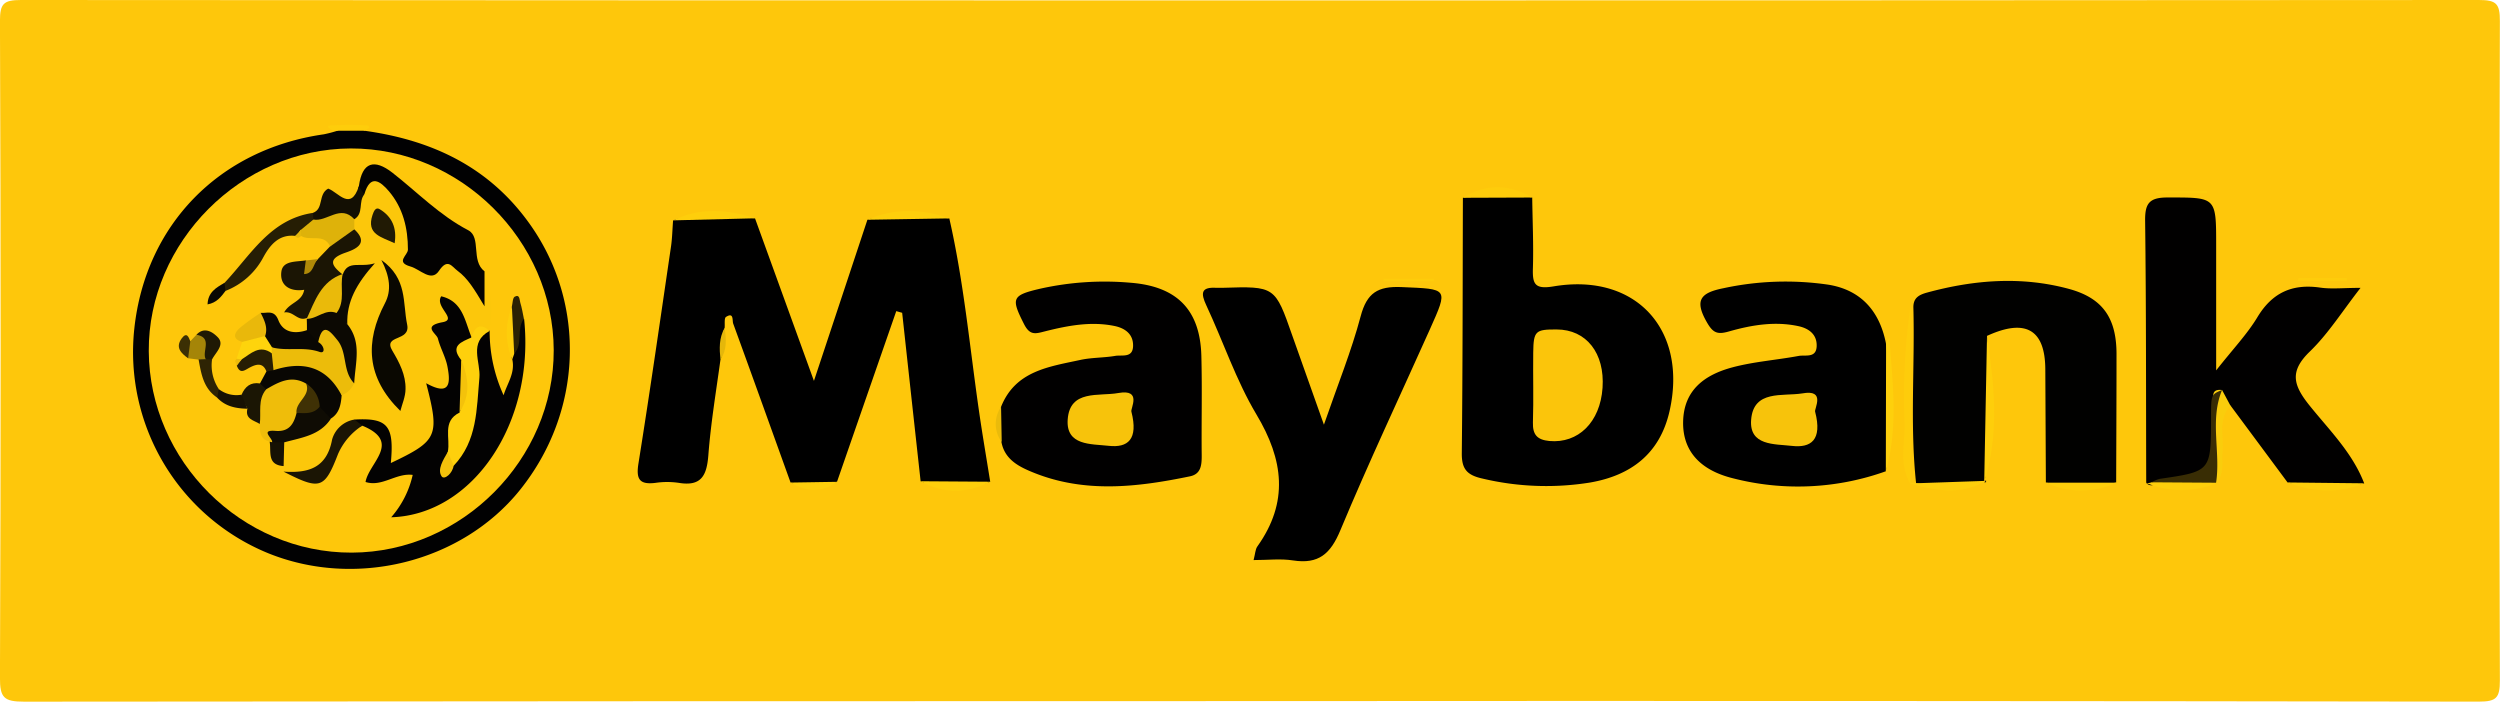 <svg id="Layer_1" data-name="Layer 1" xmlns="http://www.w3.org/2000/svg" viewBox="0 0 571.54 160.41"><defs><style>.cls-1{fill:#fec70b;}.cls-2{fill:#010000;}.cls-3{fill:#010100;}.cls-4{fill:#010102;}.cls-5{fill:#fecc0b;}.cls-6{fill:#fece0b;}.cls-7{fill:#fed00c;}.cls-8{fill:#facd0c;}.cls-9{fill:#fecd0b;}.cls-10{fill:#eabb0b;}.cls-11{fill:#e5b70a;}.cls-12{fill:#fbc50b;}.cls-13{fill:#392d04;}.cls-14{fill:#f7c30b;}.cls-15{fill:#fcc70b;}.cls-16{fill:#030202;}.cls-17{fill:#030201;}.cls-18{fill:#1b1504;}.cls-19{fill:#efbd0a;}.cls-20{fill:#090703;}.cls-21{fill:#0c0903;}.cls-22{fill:#261e04;}.cls-23{fill:#deb20a;}.cls-24{fill:#130f03;}.cls-25{fill:#e9b80b;}.cls-26{fill:#1b1604;}.cls-27{fill:#271e03;}.cls-28{fill:#fed40c;}.cls-29{fill:#2b2203;}.cls-30{fill:#a58508;}.cls-31{fill:#1f1904;}.cls-32{fill:#171103;}.cls-33{fill:#2e2404;}.cls-34{fill:#161103;}.cls-35{fill:#3b2f04;}.cls-36{fill:#090803;}.cls-37{fill:#af8908;}.cls-38{fill:#e4b70a;}.cls-39{fill:#edbb0a;}.cls-40{fill:#0a0801;}.cls-41{fill:#ecbc0a;}.cls-42{fill:#0f0c04;}.cls-43{fill:#0c0a03;}.cls-44{fill:#211a04;}.cls-45{fill:#f4c20b;}.cls-46{fill:#eaba0a;}.cls-47{fill:#3f3105;}</style></defs><path class="cls-1" d="M298,501.46q-140.13,0-280.26.13c-4.61,0-5.54-.9-5.52-5.51q.31-75,0-150.07c0-4,.81-4.83,4.83-4.83q280.94.19,561.86,0c4,0,4.85.81,4.83,4.83q-.25,75.36,0,150.74c0,4-.81,4.83-4.83,4.83Q438.48,501.36,298,501.46Z" transform="translate(-12.23 -341.18)"/><path d="M176.94,423.4c-1,7.29-2.21,14.55-2.77,21.86-.36,4.59-1.58,7.17-6.74,6.31a18.38,18.38,0,0,0-5.34,0c-3.7.46-4.48-.85-3.89-4.49,2.64-16.48,5-33,7.43-49.51.29-2,.32-4,.48-6,6.19-2.22,12.46-1.21,18.73-.47l13.47,37.16,12.22-36.83c6.22-1.89,12.47-1.17,18.73-.31,3.31,14.51,4.66,29.31,6.78,44,.78,5.41,1.71,10.8,2.57,16.2a24.24,24.24,0,0,1-15.91-.11q-2.12-19.26-4.22-38.52l-1.35-.38q-6.78,19.51-13.54,39c-3.52,1.75-7.07,1.43-10.63.17-4.36-12.11-8.7-24.22-13.11-36.32-.25-.69.2-2.69-1.64-1.53-.45.29-.23,1.65-.32,2.51C176.86,418.49,178,421.09,176.94,423.4Z" transform="translate(-12.23 -341.18)"/><path d="M362.52,386.34c.07,5.37.32,10.74.16,16.1-.12,3.62.36,4.95,4.73,4.21,18.81-3.17,30.7,9.93,26.51,28.5-2.23,9.86-8.94,14.74-18.14,16.34a63,63,0,0,1-24.67-.91c-3.54-.79-4.73-2.2-4.69-5.81.21-19.45.19-38.91.25-58.37A38,38,0,0,1,362.52,386.34Z" transform="translate(-12.23 -341.18)"/><path class="cls-2" d="M535.21,451.48l-13-17.52a1.89,1.89,0,0,0-2.45.22c-1.51,3.63-.81,7.45-.63,11.12.23,5-1.68,6.85-6.57,6.42a25.79,25.79,0,0,0-7.93.28,1.47,1.47,0,0,1-1.74-.44c-.06-20,0-39.92-.25-59.88-.05-4,.94-5.37,5.18-5.35,11.06,0,11.06-.2,11.06,10.91v28.62c3.83-4.87,7-8.19,9.33-12,3.39-5.73,8-7.86,14.44-6.93,2.62.38,5.35.06,9.24.06-4.21,5.39-7.4,10.5-11.6,14.56-4.66,4.51-3.83,7.63-.11,12.28,4.53,5.65,9.88,10.87,12.55,17.88A42,42,0,0,1,535.21,451.48Z" transform="translate(-12.23 -341.18)"/><path d="M314.9,438.27c3.17-9.17,6.29-16.84,8.4-24.79,1.42-5.35,3.92-6.9,9.33-6.67,10.71.47,10.75.14,6.49,9.67-6.85,15.29-14,30.44-20.45,45.9-2.26,5.45-5,7.83-10.85,6.92-2.8-.44-5.72-.08-9-.08.39-1.46.39-2.45.86-3.11,7.23-10.14,6-19.8-.21-30.18-4.66-7.81-7.58-16.65-11.46-24.95-1.31-2.8-1.2-4.22,2.3-4,.44,0,.9,0,1.34,0,12.09-.38,12.07-.38,16.05,11C309.93,424.31,312.19,430.6,314.9,438.27Z" transform="translate(-12.23 -341.18)"/><path class="cls-3" d="M450.28,451.66c-1.43-13.35-.26-26.74-.62-40.1-.07-2.3,1.31-3,3.19-3.51,10.74-2.92,21.58-3.75,32.38-.82,7.72,2.1,10.83,6.65,10.87,14.77,0,9.83-.05,19.65-.08,29.48a32,32,0,0,1-16.07,0q-.06-13-.13-25.95c-.07-9.06-4.55-11.59-13.33-7.56.59,11.18,1.83,22.36-.64,33.47l.43,0v-.43C461,453.55,455.65,452.32,450.28,451.66Z" transform="translate(-12.23 -341.18)"/><path class="cls-2" d="M241.09,434.18c3.28-8.21,10.91-9.15,18.1-10.71,2.61-.57,5.37-.48,8-.93,1.54-.27,4,.55,4.08-2.24s-1.92-4.1-4.18-4.58c-5.39-1.13-10.72-.11-16,1.22-2.09.53-3.38,1-4.73-1.63-3-5.93-2.86-6.6,3.63-8.12a67.48,67.48,0,0,1,20.72-1.37c10.61.83,15.9,6.21,16.17,16.73.2,7.62,0,15.24.08,22.86,0,2.2-.21,4.16-2.7,4.67-11.95,2.47-23.94,3.89-35.67-.82-3.2-1.29-6.64-2.9-7.41-7A16.9,16.9,0,0,1,241.09,434.18Z" transform="translate(-12.23 -341.18)"/><path d="M443.36,448.92a59.59,59.59,0,0,1-35,1.59c-7.81-1.95-11.48-6.55-11.34-12.95.16-7.32,5.06-10.73,11.24-12.39,4.94-1.32,10.13-1.68,15.18-2.62,1.54-.28,4,.56,4.11-2.21s-1.88-4.1-4.15-4.59c-5.38-1.17-10.75-.27-15.92,1.21-2.66.76-3.65.33-5.07-2.17-2.81-4.94-1.47-6.66,3.78-7.71a67.27,67.27,0,0,1,24-.82c7.44,1.19,11.72,6,13.18,13.35A108.56,108.56,0,0,1,443.36,448.92Z" transform="translate(-12.23 -341.18)"/><path class="cls-4" d="M95.55,371.07c15.51,2.14,28.65,8.34,37.93,21.52,12.83,18.21,11.94,42.76-2.36,60.58-13.36,16.64-37.79,22.69-57.93,14.34a49.69,49.69,0,0,1-30.25-51.22c2.56-23.73,19.44-41,43.3-44.4a28.29,28.29,0,0,0,3.22-.85A5.24,5.24,0,0,1,95.55,371.07Z" transform="translate(-12.23 -341.18)"/><path class="cls-5" d="M448.93,451.7c-2.61-4.37-1.16-9.17-1.29-13.76a142.41,142.41,0,0,1,1.42-27.1v40.69Z" transform="translate(-12.23 -341.18)"/><path class="cls-6" d="M465.85,451.49q.33-16.73.64-33.47C468.2,429.22,469.35,440.4,465.85,451.49Z" transform="translate(-12.23 -341.18)"/><path class="cls-7" d="M443.36,448.92l.06-29.31a3,3,0,0,1,.26-.61,3.35,3.35,0,0,1,.49-.43C444.92,428.72,446.24,438.87,443.36,448.92Z" transform="translate(-12.23 -341.18)"/><path class="cls-5" d="M362.52,386.34l-15.85.06C351.94,383.14,357.23,383.22,362.52,386.34Z" transform="translate(-12.23 -341.18)"/><path class="cls-8" d="M520.23,430.34l1.94,3.62c-2.94,3-1.51,6.69-1.82,10.11-.24,2.59.52,5.36-1.44,7.63l-.58-1.06c-.05-5.73-.08-11.46,0-17.18C518.39,432.27,517.38,430,520.23,430.34Z" transform="translate(-12.23 -341.18)"/><path class="cls-6" d="M184.84,391.09l-18.73.47C172.28,388.56,178.54,389,184.84,391.09Z" transform="translate(-12.23 -341.18)"/><path class="cls-6" d="M229.26,391.11l-18.73.31C216.73,388.71,223,388.89,229.26,391.11Z" transform="translate(-12.23 -341.18)"/><path class="cls-6" d="M535.21,451.48l17.48.19C546.83,454.08,541,453.68,535.21,451.48Z" transform="translate(-12.23 -341.18)"/><path class="cls-6" d="M450.28,451.66l16-.55c-5.68,3.29-11.51,2.32-17.36.59l.13-.17A7.11,7.11,0,0,0,450.28,451.66Z" transform="translate(-12.23 -341.18)"/><path class="cls-5" d="M516.79,385.37H505.23v-.59h11.56Z" transform="translate(-12.23 -341.18)"/><path class="cls-5" d="M537.75,404.74h11l0,.65H537.49Z" transform="translate(-12.23 -341.18)"/><path class="cls-5" d="M328.5,404.9H340l0,.53H328.52Z" transform="translate(-12.23 -341.18)"/><path class="cls-6" d="M222.7,451.2l15.91.11C233.29,454,228,454.13,222.7,451.2Z" transform="translate(-12.23 -341.18)"/><path class="cls-6" d="M480,451.53l16.07,0A19,19,0,0,1,480,451.53Z" transform="translate(-12.23 -341.18)"/><path class="cls-6" d="M502.85,451.56a2.21,2.21,0,0,0,1.27-.12,45.29,45.29,0,0,1,14.74.1l0,.16A21,21,0,0,1,502.85,451.56Z" transform="translate(-12.23 -341.18)"/><path class="cls-9" d="M95.55,371.07l-6.09,0a7.36,7.36,0,0,1-1.33-.2c-.53-.17-1.43-.91-.43-1a74.4,74.4,0,0,1,8.71,0c.08,0,.27.52.22.56A9.65,9.65,0,0,1,95.55,371.07Z" transform="translate(-12.23 -341.18)"/><path class="cls-6" d="M193,451.5l10.63-.17C200.08,453.87,196.54,453.66,193,451.5Z" transform="translate(-12.23 -341.18)"/><path class="cls-10" d="M241.09,434.18l.15,8.06A6.94,6.94,0,0,1,241.09,434.18Z" transform="translate(-12.23 -341.18)"/><path class="cls-11" d="M176.94,423.4c-.26-2.48-.36-4.95.95-7.24C178.27,418.67,178.48,421.15,176.94,423.4Z" transform="translate(-12.23 -341.18)"/><path class="cls-12" d="M368.09,416.5c6.8,0,11.05,5.41,10.51,13.33S373,442.6,366.44,442c-2.78-.27-3.84-1.43-3.76-4.24.17-5.34,0-10.68.07-16C362.82,416.83,363.26,416.48,368.09,416.5Z" transform="translate(-12.23 -341.18)"/><path class="cls-13" d="M518.86,451.54l-14.74-.1a7.34,7.34,0,0,1,1.81-.78c11.76-1.71,11.76-1.7,11.78-13.9,0-5.38,0-5.38,2.52-6.42C517.36,437.25,519.94,444.51,518.86,451.54Z" transform="translate(-12.23 -341.18)"/><path class="cls-14" d="M270.89,435.31c1.61,6.32-.8,8.29-5.22,7.79-4-.45-9.76,0-9.35-6,.48-6.92,7.12-5.26,11.58-6.07C273.42,430.05,270.6,434.64,270.89,435.31Z" transform="translate(-12.23 -341.18)"/><path class="cls-14" d="M427.2,435.32c1.69,6.51-1,8.29-5.3,7.8-4-.46-9.82,0-9.33-6,.55-6.87,7.18-5.28,11.68-6C429.76,430.1,426.92,434.69,427.2,435.32Z" transform="translate(-12.23 -341.18)"/><path class="cls-1" d="M138.82,421.21c.08,25-21,46.22-46.16,46.31s-46.28-20.95-46.42-46.06c-.14-24.95,21.1-46.26,46.17-46.34S138.74,396.16,138.82,421.21Z" transform="translate(-12.23 -341.18)"/><path class="cls-15" d="M77.05,449c0-.43,0-.85,0-1.28-1.38-1.34-1.41-3-1.24-4.78,1.63-4.72,7.43-3.41,10-6.85,1.37-1.55,1.92-3.58,3-5.29A7.11,7.11,0,0,0,90.45,427a14.76,14.76,0,0,0-.67-11.33c-1.58-3.72,3.37-7.4,0-11.12-2.46-1.55-3.63-3.36-1.22-5.9,1.39-1.46,2.86-2.87,2.42-5.19a6.82,6.82,0,0,1,.51-2.75c1.07-1.93,2.57-3.61,3.33-5.71,1.43-4.31,4.12-4.18,7.11-1.79,3.86,3.09,5.45,7.43,5.89,12.21.28,3,.88,5.14,4.76,4.43,3.41-.62,6.14,1,7.74,4,1.83,3.41,1.52-1.61,2.64-.57a25.17,25.17,0,0,1,1.11,13.51l-.85.26c-1.31.64-2.3,2.07-4,1.62s-2.14-2.13-2.83-3.51a2,2,0,0,0-1.07,2.17c3.23,7.4-1,14.21-1.64,21.27-.41,4.4-2.18,8-7.54,8.85-3.9.64-6.49,1.63-5.86-4.26.38-3.65-2-6.41-6.52-5-2.05,1.41-4.51,3-4.91,5.29C87.48,451.13,82.79,450.94,77.05,449Z" transform="translate(-12.23 -341.18)"/><path class="cls-16" d="M93.26,437.1c7.61-.43,9.12,1.37,8.32,9.94,10.72-5.1,11.21-6.14,8.08-18.25,5.71,3.17,5.54-.34,4.84-3.92-.43-2.14-1.61-4.13-2.15-6.27-.29-1.18-3.7-2.88,1.07-3.76,3.51-.65-1.89-3.53-.32-5.92,4.93,1.15,5.4,5.65,6.91,9.33.43,2.27-1.07,4.38-.53,6.67-.12,3.26.28,6.53-.35,9.75a35.59,35.59,0,0,0-2.17,7.21c0-.16,0-.07,0-.2A49.47,49.47,0,0,0,119.6,424c-.08-3-.15-6.87,4.57-7.25l0,0a35.08,35.08,0,0,0,3.19,14.79c.83-2.71,2.66-5.06,2-8.14a2.39,2.39,0,0,1-.06-1.89c1.42-2.29-1.79-6.29,2.75-7.42,2.48,23.65-11.58,44.76-30.39,45.35a21.9,21.9,0,0,0,4.92-9.69c-3.82-.49-7,2.83-10.78,1.62.73-4.38,8.38-9.1-.71-12.86C93.53,439.22,93.33,438.25,93.26,437.1Z" transform="translate(-12.23 -341.18)"/><path class="cls-17" d="M123,403.21v8c-2.35-3.94-3.83-6.39-6.14-8.1-1.35-1-2.27-3-4.28,0-1.77,2.65-4.28-.38-6.5-1-3.54-1-.58-2.58-.59-3.87,0-4.91-1.12-9.52-4.34-13.33-2-2.34-4.25-4-5.61.64-1.42.08-1.73-.61-1.26-1.83.76-5.51,3.51-6.29,7.67-3.05,5.71,4.46,10.74,9.71,17.35,13.16C122.32,395.47,119.83,400.79,123,403.21Z" transform="translate(-12.23 -341.18)"/><path class="cls-18" d="M93.23,393.61c3.58,3.32,0,4.63-2,5.33-4.22,1.46-3.18,3-.65,5a2.42,2.42,0,0,1-.21,1.75c-2.46,2.6-4,6-7.16,8l-.88.2c-2.06.82-3-1.64-5.14-1.28,1.25-2.33,4.08-2.37,4.59-5.18-3.26.51-5.67-1-5.22-4.18.36-2.54,3.44-2.18,5.56-2.54,1,.92,2,.68,2.8-.32l2.77-2.88C88.71,395,89.64,392.45,93.23,393.61Z" transform="translate(-12.23 -341.18)"/><path class="cls-19" d="M73.88,442.16c-2.18-.55-2.27-2.28-2.26-4.06-1.43-2.83-2.55-5.66.32-8.33,3.15-3.14,6.41-5.74,10.82-1.95,2.12,2.81.35,5.36-.53,8-.74,3.63-3.81,4.67-6.67,5.93A3.15,3.15,0,0,1,73.88,442.16Z" transform="translate(-12.23 -341.18)"/><path class="cls-20" d="M82.23,428.89c-3.38-2-6.27-.39-9.14,1.29-1.37.5-1.62-.17-1.42-1.34l1.47-2.74a7.26,7.26,0,0,1,1.49-1.64c8.51-3.82,14.77-1,15.71,7.07-.17,2.09-.48,4.11-2.48,5.35-2,.79-3-.51-4.07-1.79C82.28,433.27,84.1,430.62,82.23,428.89Z" transform="translate(-12.23 -341.18)"/><path class="cls-21" d="M91.63,415.3c3.4,4.16,1.8,8.91,1.58,13.49-3.48.64-3.79-2.39-4.46-4.33-.76-2.23-1.5-3.92-4.12-4a3.38,3.38,0,0,1-2.23-3.79c0-.92,0-1.84-.05-2.75v.16c1.75-1.7,3.35-3.73,6.28-2.8C90.5,412,90.82,413.81,91.63,415.3Z" transform="translate(-12.23 -341.18)"/><path class="cls-22" d="M79.72,395.11c-3.77-.43-5.79,2.16-7.26,4.83a16.55,16.55,0,0,1-8.67,7.74,1.09,1.09,0,0,1-.24-1.83c6-6.34,10.42-14.54,20.23-16a2.21,2.21,0,0,1,.84,1.42,3.1,3.1,0,0,1-2.57,3C81.25,394.46,80.53,394.91,79.72,395.11Z" transform="translate(-12.23 -341.18)"/><path class="cls-18" d="M93.26,437.1l1.8,1.38A14.73,14.73,0,0,0,89.5,445c-3.1,8-4.09,8.27-12.45,4,5.56.38,9.87-.74,11.1-7.32A6.36,6.36,0,0,1,93.26,437.1Z" transform="translate(-12.23 -341.18)"/><path class="cls-20" d="M82.4,416.66,85,419.39c1.45-.25,2.07.54,1.82,1.81a2.37,2.37,0,0,1-3,1.85c-3-.65-6.14.16-9.14-.68a5.65,5.65,0,0,1-3.16-3.18c-.65-2.19-.21-4.34.29-6.49,1.53.14,3.14-.79,4.08,1.74C77,417.22,79.65,417.58,82.4,416.66Z" transform="translate(-12.23 -341.18)"/><path class="cls-23" d="M81.05,393.7l2.82-2.33c3.1-2.36,6.19-6,9.36-.07v2.31l-5.52,3.92c-1.38-3.09-4.59-1.14-6.63-2.4-.4-.31-.54-.62-.42-.94S80.92,393.7,81.05,393.7Z" transform="translate(-12.23 -341.18)"/><path class="cls-24" d="M93.23,391.3c-3.15-3.49-6.24.66-9.36.07l-.09-1.53c2.54-.92,1.1-4.25,3.48-5.54,2.29.8,5.12,5.27,7-.5l1.26,1.83C94.12,387.25,95.44,390,93.23,391.3Z" transform="translate(-12.23 -341.18)"/><path class="cls-25" d="M71.83,412.7c.83,1.69,1.7,3.37,1,5.34-1.38,1.81-3,2.67-5.19,1.31-2.51-.71-1.79-2.13-.52-3.26A51.71,51.71,0,0,1,71.83,412.7Z" transform="translate(-12.23 -341.18)"/><path class="cls-26" d="M71.67,428.84l1.42,1.34c-2,2.36-1.11,5.26-1.47,7.92-1.34-.84-3.41-1.08-2.83-3.48-.42-1.08-1.51-1.88-1.33-3.21C68.25,429.56,69.53,428.49,71.67,428.84Z" transform="translate(-12.23 -341.18)"/><path class="cls-27" d="M74.79,425.81l-1.65.29c-.81-2.12-2.34-1.66-3.77-.92-1.18.61-2.23,1.65-3-.4a7.59,7.59,0,0,1,1.29-2.61c2.4-3.33,4.85-2.9,7.35-.13A3.22,3.22,0,0,1,74.79,425.81Z" transform="translate(-12.23 -341.18)"/><path class="cls-28" d="M74.36,421.94c-2.81-2.05-4.76.08-6.88,1.4q-.72,1-1.17-.15l1.29-3.84L72.79,418l1.6,2.54c.36.31.48.62.35.92S74.48,421.94,74.36,421.94Z" transform="translate(-12.23 -341.18)"/><path class="cls-29" d="M132,414.06c-1.79,2.39-.09,5.75-2.24,8-1.62-3.52-.82-7.15-.52-10.76.2-.8.17-2,.66-2.29,1.18-.64,1.08.71,1.27,1.33C131.55,411.58,131.75,412.83,132,414.06Z" transform="translate(-12.23 -341.18)"/><path class="cls-30" d="M55.74,419.2l1.4-1.49c5,0,3.34,3.11,2.63,5.75a1.5,1.5,0,0,1-2.14-.07l-2.4-.3C54.76,421.71,54.26,420.33,55.74,419.2Z" transform="translate(-12.23 -341.18)"/><path class="cls-31" d="M59.28,423.32c-1-1.77,1.69-4.92-2.14-5.61,1.93-2.08,4-.36,4.94.64,1.55,1.71-.56,3.41-1.37,5A.86.86,0,0,1,59.28,423.32Z" transform="translate(-12.23 -341.18)"/><path class="cls-32" d="M67.46,431.41l1.33,3.21c-2.58-.05-5-.49-6.89-2.5a1.51,1.51,0,0,1,.33-2A6.59,6.59,0,0,0,67.46,431.41Z" transform="translate(-12.23 -341.18)"/><path class="cls-33" d="M62.23,430.09l-.33,2c-3.14-2.07-3.67-5.42-4.27-8.73l1.65-.07,1.43.06A9.75,9.75,0,0,0,62.23,430.09Z" transform="translate(-12.23 -341.18)"/><path class="cls-6" d="M129.26,411.33q.27,5.37.52,10.76l-.45,1.28A15.57,15.57,0,0,1,129.26,411.33Z" transform="translate(-12.23 -341.18)"/><path class="cls-34" d="M77.21,442.31l-.14,5.42c-3.86-.25-2.8-3.32-3.19-5.57l.56.12A1.88,1.88,0,0,1,77.21,442.31Z" transform="translate(-12.23 -341.18)"/><path class="cls-35" d="M55.74,419.2l-.51,3.89c-1.58-1.17-3-2.45-1.45-4.56C54.93,417,55.35,418.21,55.74,419.2Z" transform="translate(-12.23 -341.18)"/><path class="cls-36" d="M63.55,405.85l.24,1.83c-1,1.33-2,2.71-4.11,3.09C59.76,408,61.65,406.93,63.55,405.85Z" transform="translate(-12.23 -341.18)"/><path class="cls-37" d="M84.94,400.41c-1.16,1.06-1,3.38-3.2,3.43l.4-3.11Z" transform="translate(-12.23 -341.18)"/><path class="cls-38" d="M81.05,393.7l0,1.43c-.46.5-.92.56-1.36,0Z" transform="translate(-12.23 -341.18)"/><path class="cls-39" d="M66.31,423.19l1.17.15-1.09,1.44a6.21,6.21,0,0,1-.4-1.06C66,423.57,66.2,423.37,66.31,423.19Z" transform="translate(-12.23 -341.18)"/><path class="cls-40" d="M103.76,435.13c-7.8-7.64-8.15-15.81-3.51-24.66,1.51-2.88,1.12-6.05-.83-9.85,6,4.27,4.84,9.74,5.89,14.77.84,4-5.66,2.2-3.37,6,1.6,2.67,3.08,5.54,3,8.74C104.93,431.87,104.16,433.57,103.76,435.13Z" transform="translate(-12.23 -341.18)"/><path class="cls-41" d="M74.36,421.94l0-1.36c3.55.95,7.24-.23,10.92,1.05,1.45.51,1.09-1.52-.3-2.24,1-4.77,2.8-2.4,4.4-.43,2.31,2.85,1.12,7.09,3.8,9.83a4.77,4.77,0,0,1-2.87,2.74c-3.45-6.6-8.86-7.89-15.55-5.72Z" transform="translate(-12.23 -341.18)"/><path class="cls-7" d="M114.6,444.5c.67-3.08-1.39-7,2.69-9,1.63-4,.86-8,.39-12-2.65-3.27,0-4.13,2.33-5.16.73-2.31,1.86-3.51,4.16-1.51-4.88,2.63-2,7.14-2.34,10.7-.65,7.17-.45,14.43-5.89,20.14C113.35,447.49,114.21,445.9,114.6,444.5Z" transform="translate(-12.23 -341.18)"/><path class="cls-42" d="M77.21,442.31l-2.77,0c.27-.88-2.94-2.93.79-2.62,3.1.25,4.16-1.58,4.79-4.07a5.86,5.86,0,0,1,5.29-1.44l2.55,2.73C85.36,440.75,81.13,441.21,77.21,442.31Z" transform="translate(-12.23 -341.18)"/><path class="cls-43" d="M91.63,415.3l-2.46-2.56c-1.86-3.34-.55-6.18,1.41-8.92l0,.14c1.2-3.46,4-1.51,7.35-2.6C93.69,406.06,91.45,410.21,91.63,415.3Z" transform="translate(-12.23 -341.18)"/><path class="cls-44" d="M102.45,396.79c-3-1.45-6.54-2-5.06-6.46.31-.92.74-1.87,1.64-1.33C101.86,390.7,103,393.29,102.45,396.79Z" transform="translate(-12.23 -341.18)"/><path class="cls-45" d="M117.68,423.41c1.7,4.07,2.16,8.11-.39,12Z" transform="translate(-12.23 -341.18)"/><path class="cls-45" d="M114.6,444.5c.44,1,.89,2.06,1.34,3.08-.19,1.79-2.13,3.42-2.75,2.5C112.13,448.49,113.59,446.28,114.6,444.5Z" transform="translate(-12.23 -341.18)"/><path class="cls-46" d="M90.58,403.82c-.69,2.94.68,6.2-1.41,8.92-2.57-1.07-4.45,1.4-6.83,1.33C84.22,410,85.62,405.46,90.58,403.82Z" transform="translate(-12.23 -341.18)"/><path class="cls-47" d="M85.31,434.15c-1.41,1.78-3.39,1.47-5.29,1.44-.29-2.57,3.3-3.86,2.21-6.7A6.41,6.41,0,0,1,85.31,434.15Z" transform="translate(-12.23 -341.18)"/></svg>